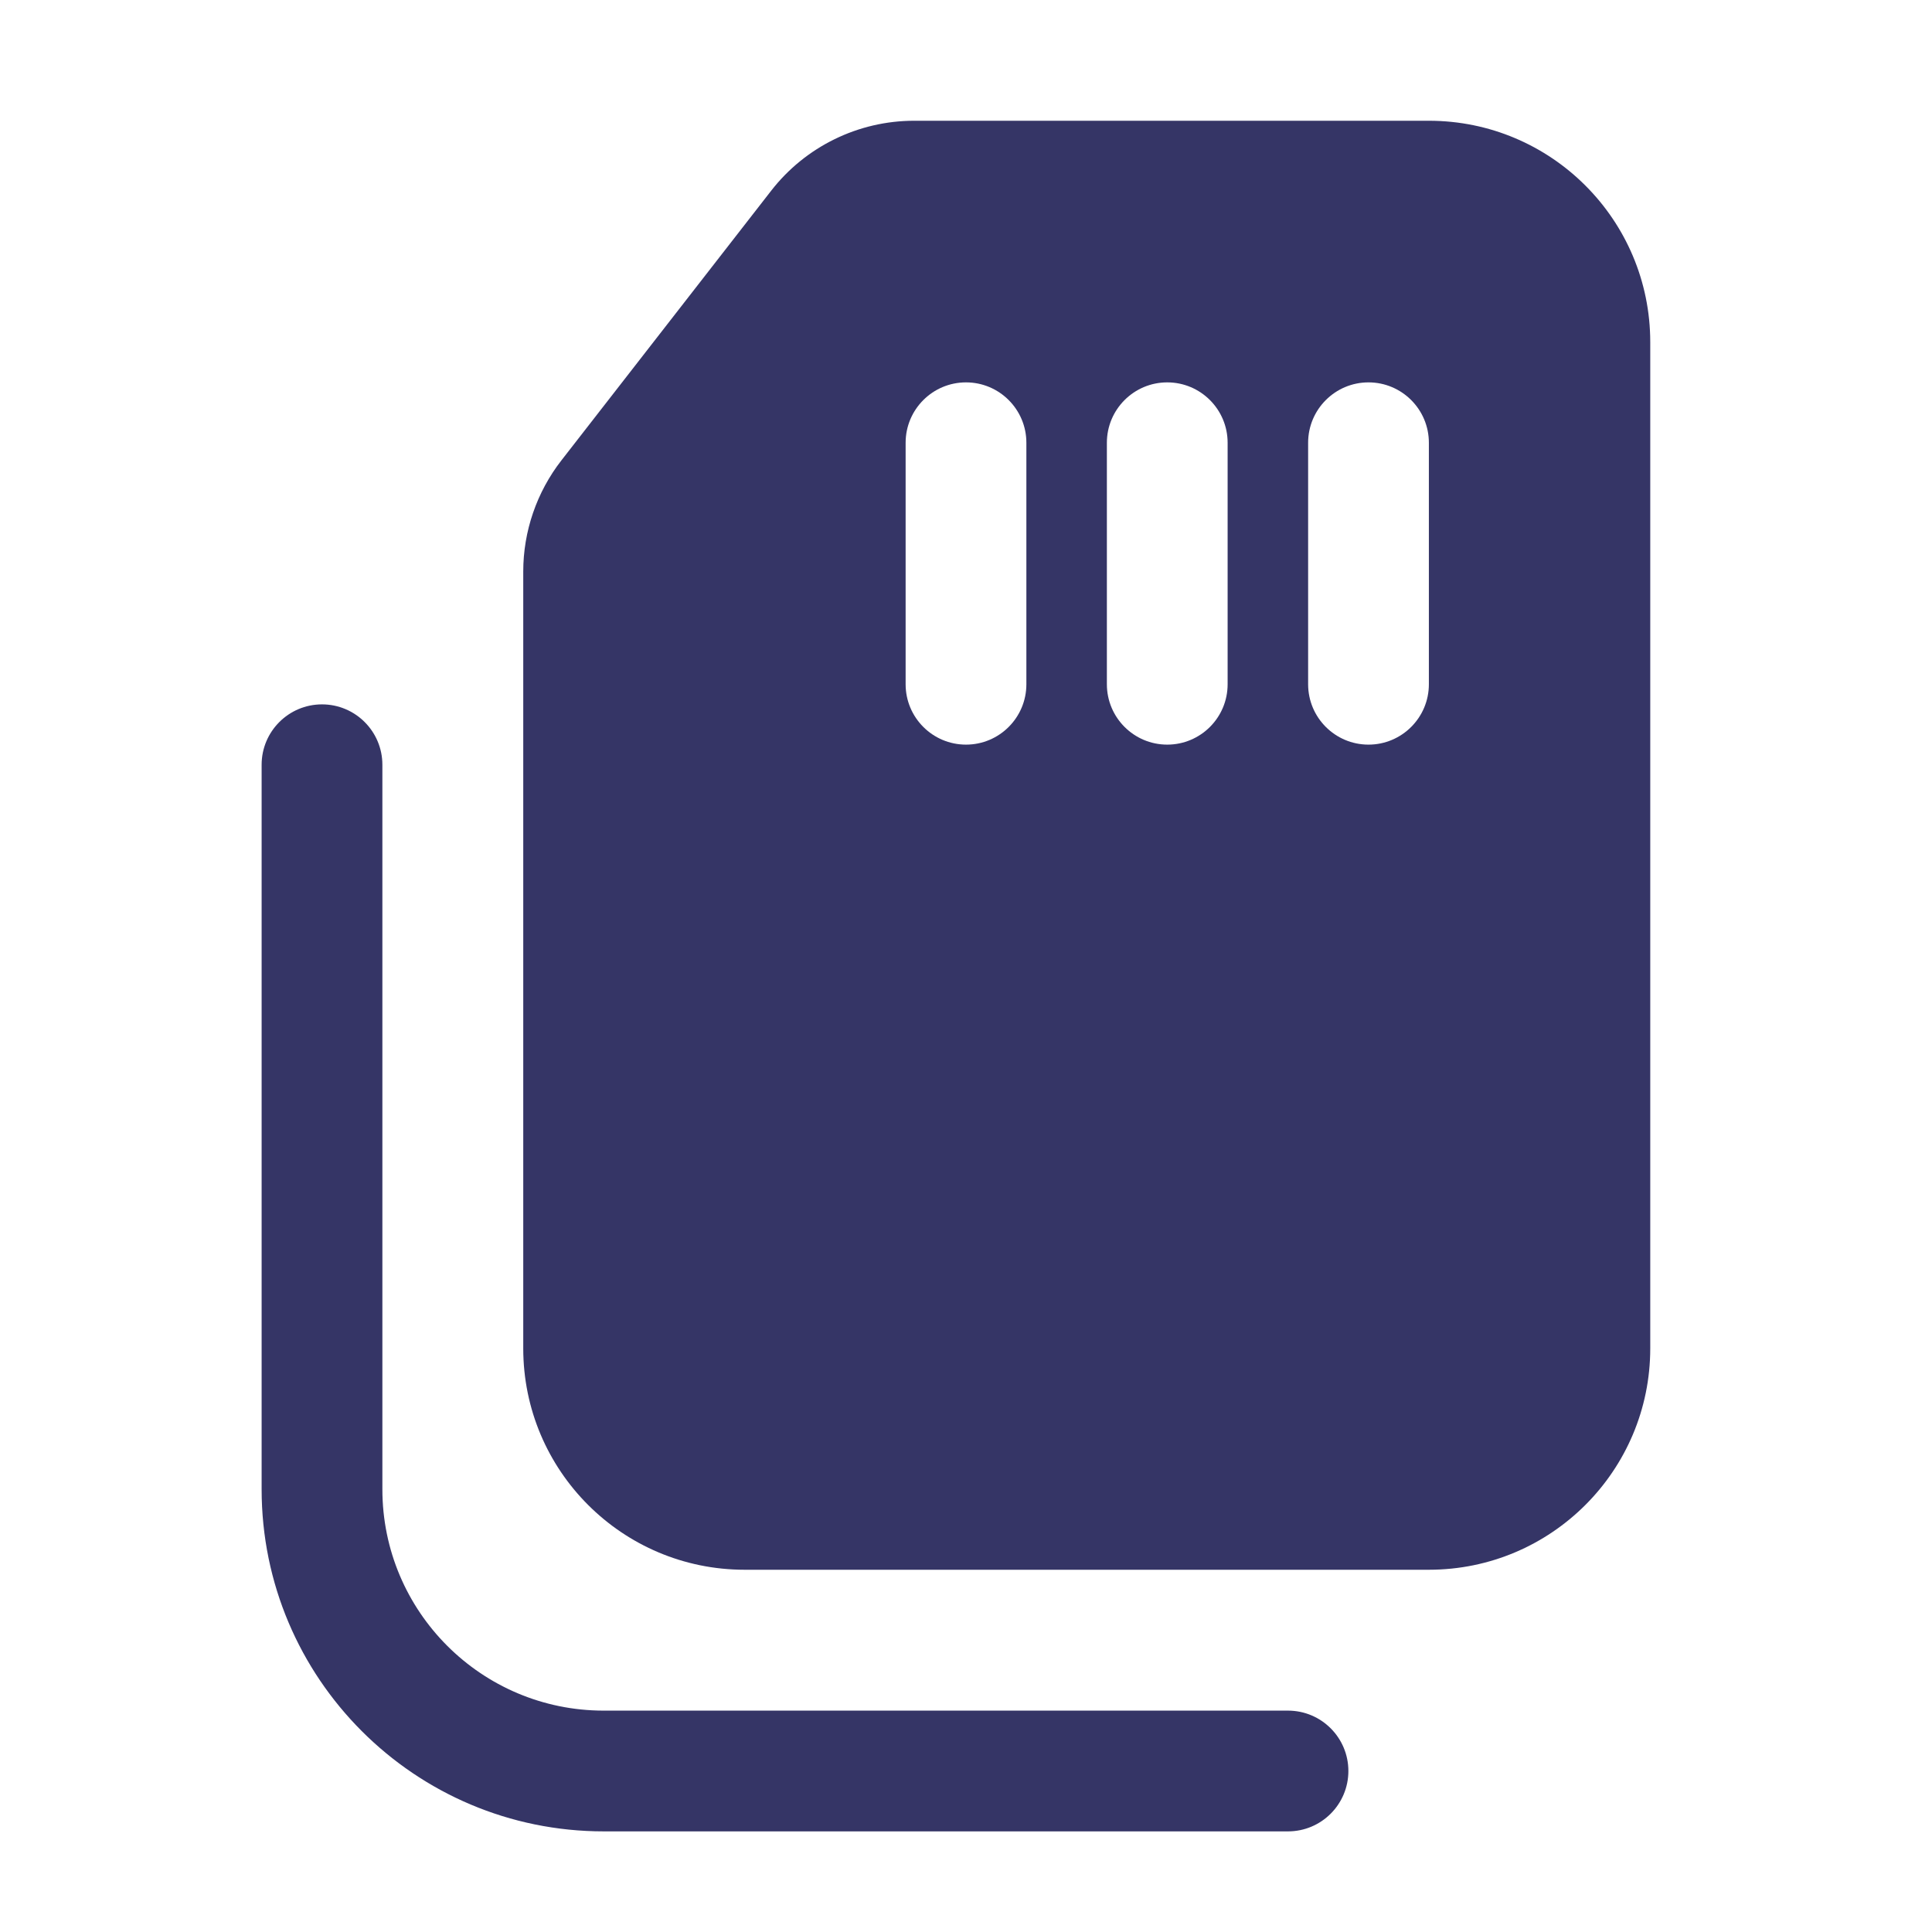 <svg width="24" height="24" viewBox="0 0 24 24" fill="none" xmlns="http://www.w3.org/2000/svg">
<path fill-rule="evenodd" clip-rule="evenodd" d="M17.75 1.5C19.269 1.5 20.5 2.731 20.5 4.25V16.75C20.5 18.269 19.269 19.5 17.75 19.5H9.25C7.731 19.5 6.5 18.269 6.5 16.75V7.1C6.5 6.6 6.667 6.114 6.974 5.719L9.58 2.369C10.006 1.821 10.662 1.5 11.356 1.5H17.75ZM12.75 5.5C12.75 5.086 12.414 4.75 12 4.75C11.586 4.75 11.25 5.086 11.25 5.5V8.5C11.25 8.914 11.586 9.25 12 9.25C12.414 9.25 12.75 8.914 12.75 8.5V5.5ZM14.5 4.75C14.914 4.75 15.25 5.086 15.25 5.5V8.5C15.25 8.914 14.914 9.25 14.5 9.25C14.086 9.25 13.75 8.914 13.75 8.5V5.5C13.75 5.086 14.086 4.75 14.5 4.75ZM17.75 5.5C17.75 5.086 17.414 4.75 17 4.75C16.586 4.75 16.25 5.086 16.25 5.5V8.5C16.25 8.914 16.586 9.25 17 9.25C17.414 9.25 17.75 8.914 17.75 8.5V5.5Z" fill="#353566"/>
<path d="M4 8.75C3.586 8.75 3.25 9.086 3.25 9.5V18.5C3.25 20.847 5.153 22.75 7.5 22.75H16C16.414 22.75 16.75 22.414 16.75 22C16.75 21.586 16.414 21.25 16 21.25H7.5C5.981 21.25 4.75 20.019 4.75 18.5V9.5C4.75 9.086 4.414 8.75 4 8.75Z" fill="#353566"/>
</svg>
